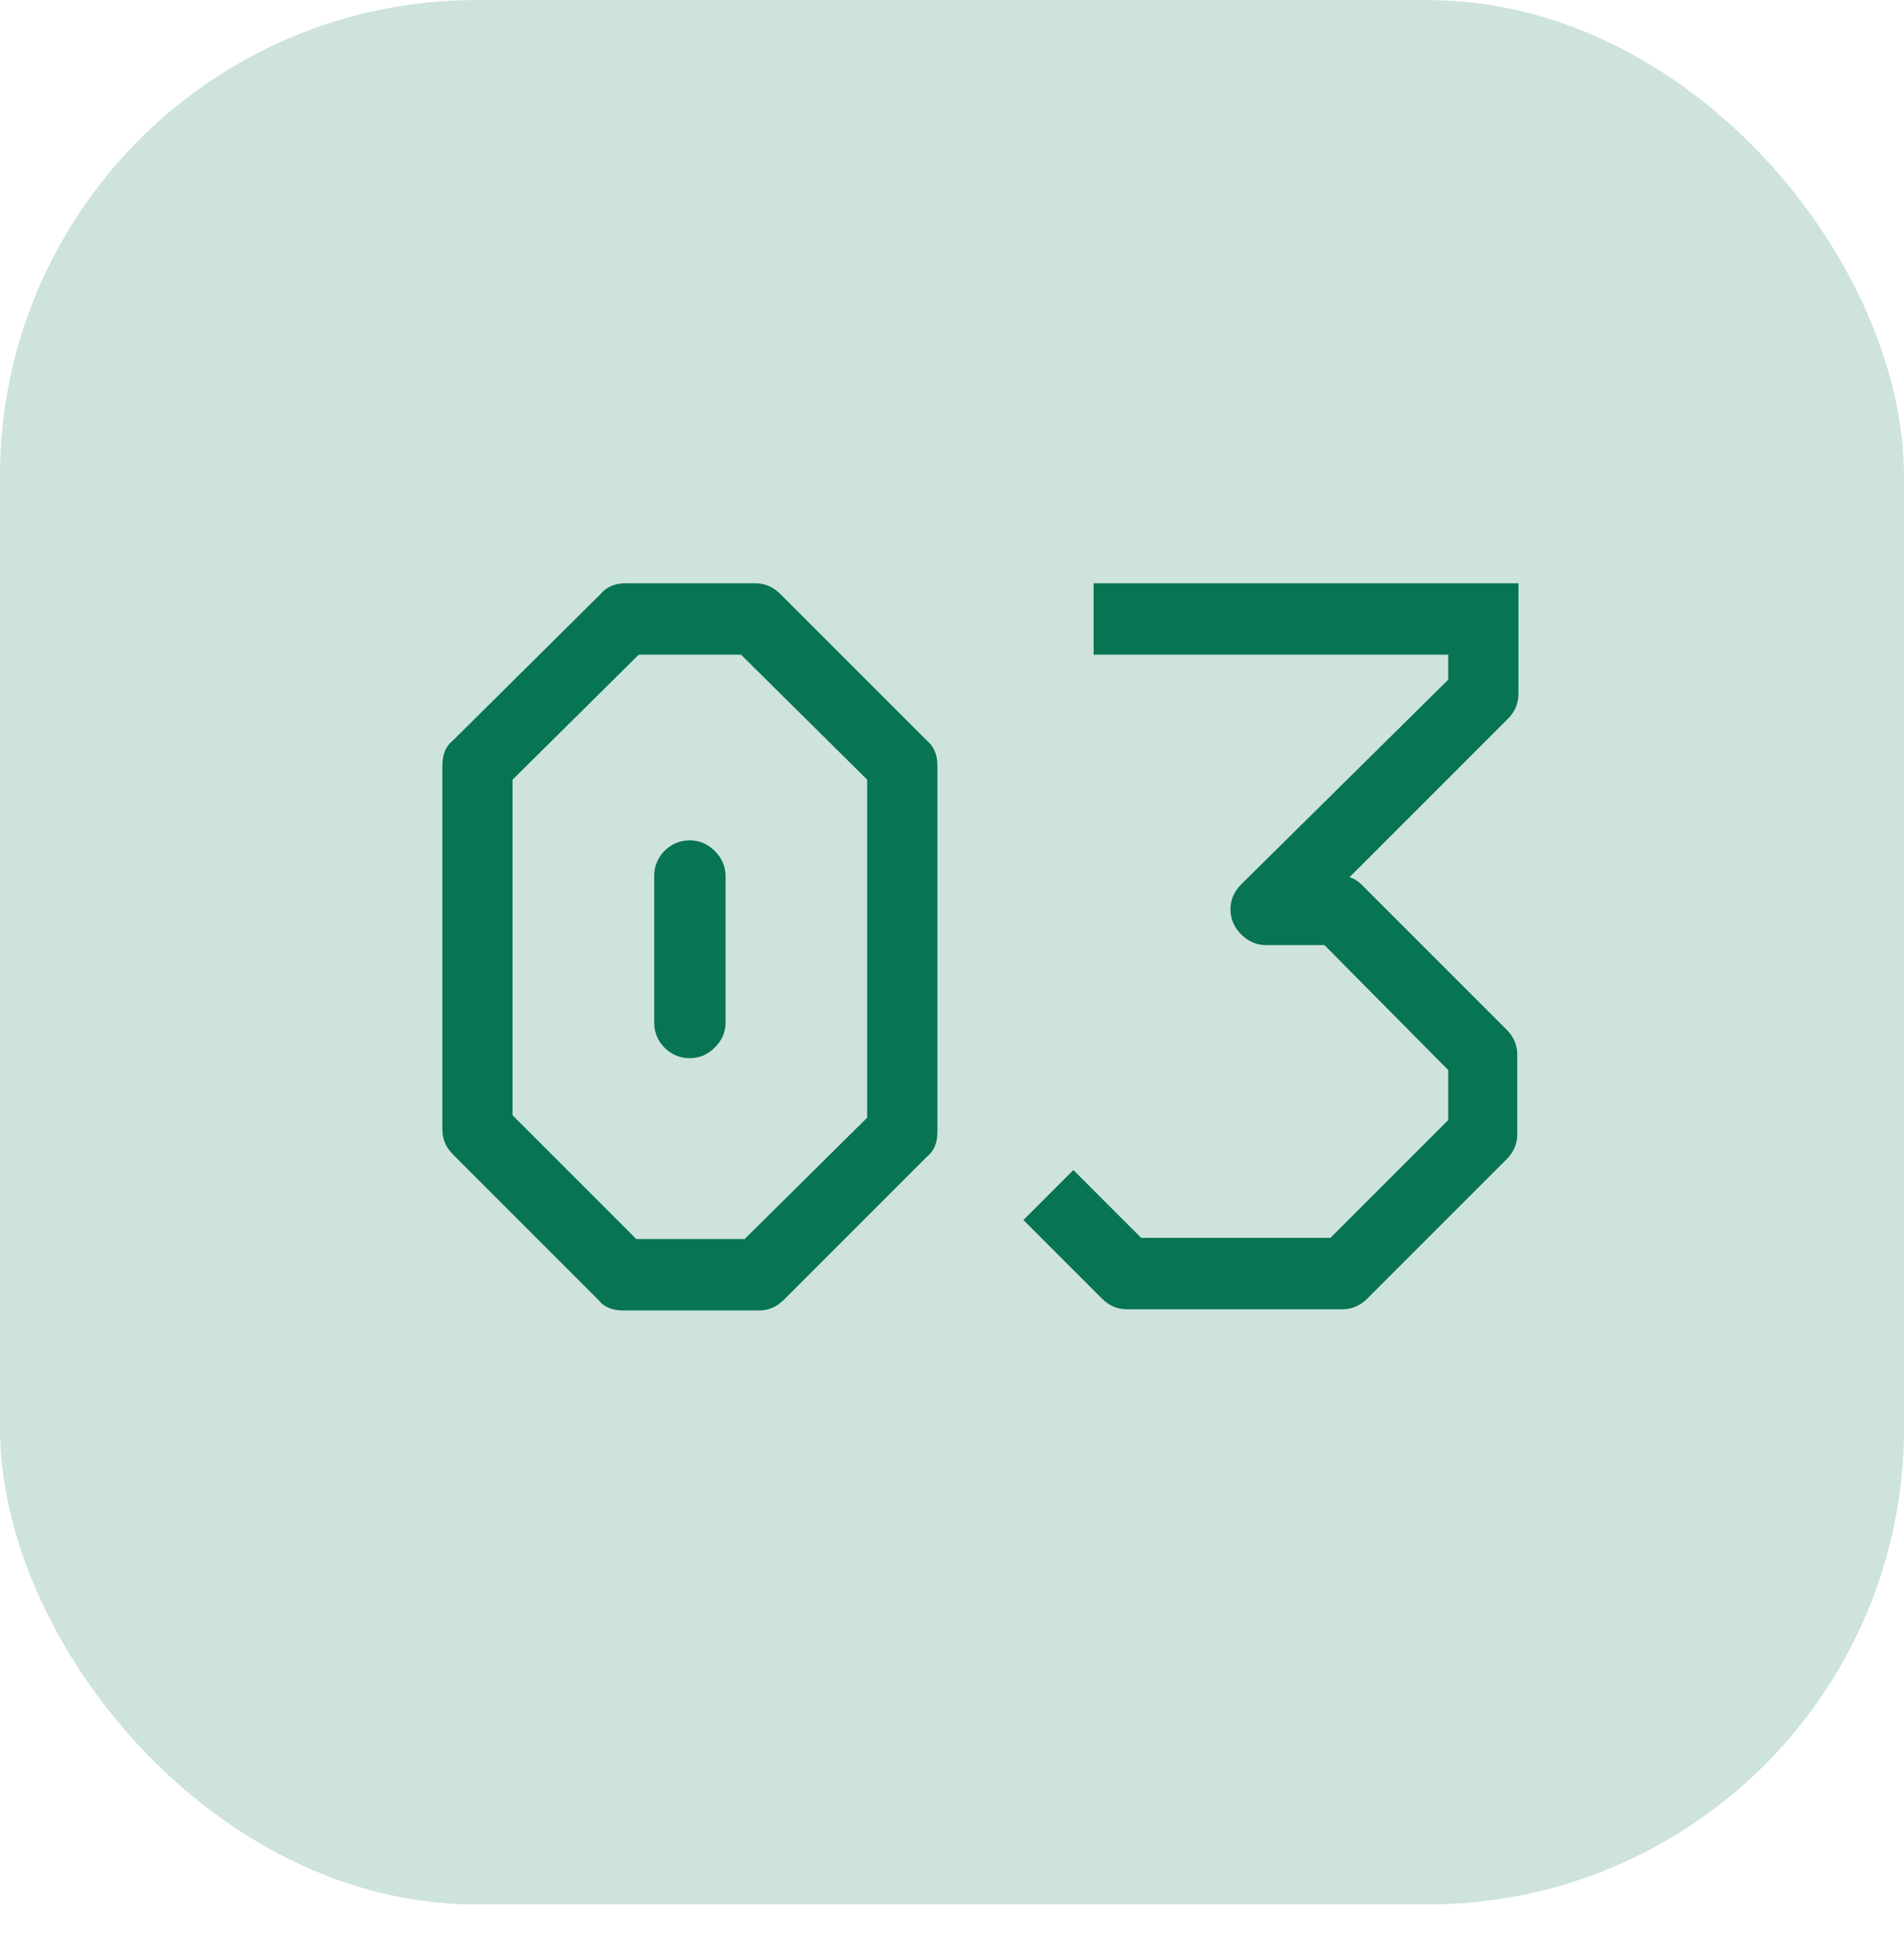 <svg width="64" height="65" viewBox="0 0 64 65" fill="none" xmlns="http://www.w3.org/2000/svg">
<rect opacity="0.2" y="0.003" width="64" height="64" rx="16" fill="#077453"/>
<path d="M23.189 28.243C23.509 28.243 23.789 28.363 24.029 28.603C24.269 28.843 24.389 29.123 24.389 29.443V34.363C24.389 34.683 24.269 34.963 24.029 35.203C23.789 35.443 23.509 35.563 23.189 35.563C22.855 35.563 22.569 35.443 22.329 35.203C22.102 34.963 21.989 34.683 21.989 34.363V29.443C21.989 29.123 22.102 28.843 22.329 28.603C22.569 28.363 22.855 28.243 23.189 28.243ZM17.229 26.203V37.483L21.389 41.643H25.029L29.149 37.563V26.203L24.909 22.003H21.469L17.229 26.203ZM15.229 24.883L20.189 19.963C20.389 19.723 20.669 19.603 21.029 19.603H25.389C25.709 19.603 25.989 19.723 26.229 19.963L31.149 24.883C31.389 25.083 31.509 25.363 31.509 25.723V38.043C31.509 38.416 31.389 38.696 31.149 38.883L26.349 43.683C26.109 43.923 25.829 44.043 25.509 44.043H20.949C20.575 44.043 20.295 43.923 20.109 43.683L15.229 38.803C14.989 38.563 14.869 38.283 14.869 37.963V25.723C14.869 25.35 14.989 25.07 15.229 24.883ZM36.76 22.003V19.603H51.04V23.323C51.04 23.643 50.92 23.923 50.68 24.163L45.36 29.483C45.507 29.523 45.64 29.603 45.76 29.723L50.64 34.603C50.88 34.843 51 35.123 51 35.443V38.123C51 38.443 50.88 38.723 50.64 38.963L45.96 43.643C45.72 43.883 45.44 44.003 45.12 44.003H37.88C37.56 44.003 37.28 43.883 37.04 43.643L34.4 41.003L36.08 39.323L38.36 41.603H44.72L48.68 37.643V35.963L44.52 31.763H42.56C42.24 31.763 41.96 31.643 41.72 31.403C41.48 31.163 41.36 30.883 41.36 30.563C41.36 30.243 41.48 29.963 41.72 29.723L48.68 22.843V22.003H36.76Z" fill="#077453"/>
</svg>
